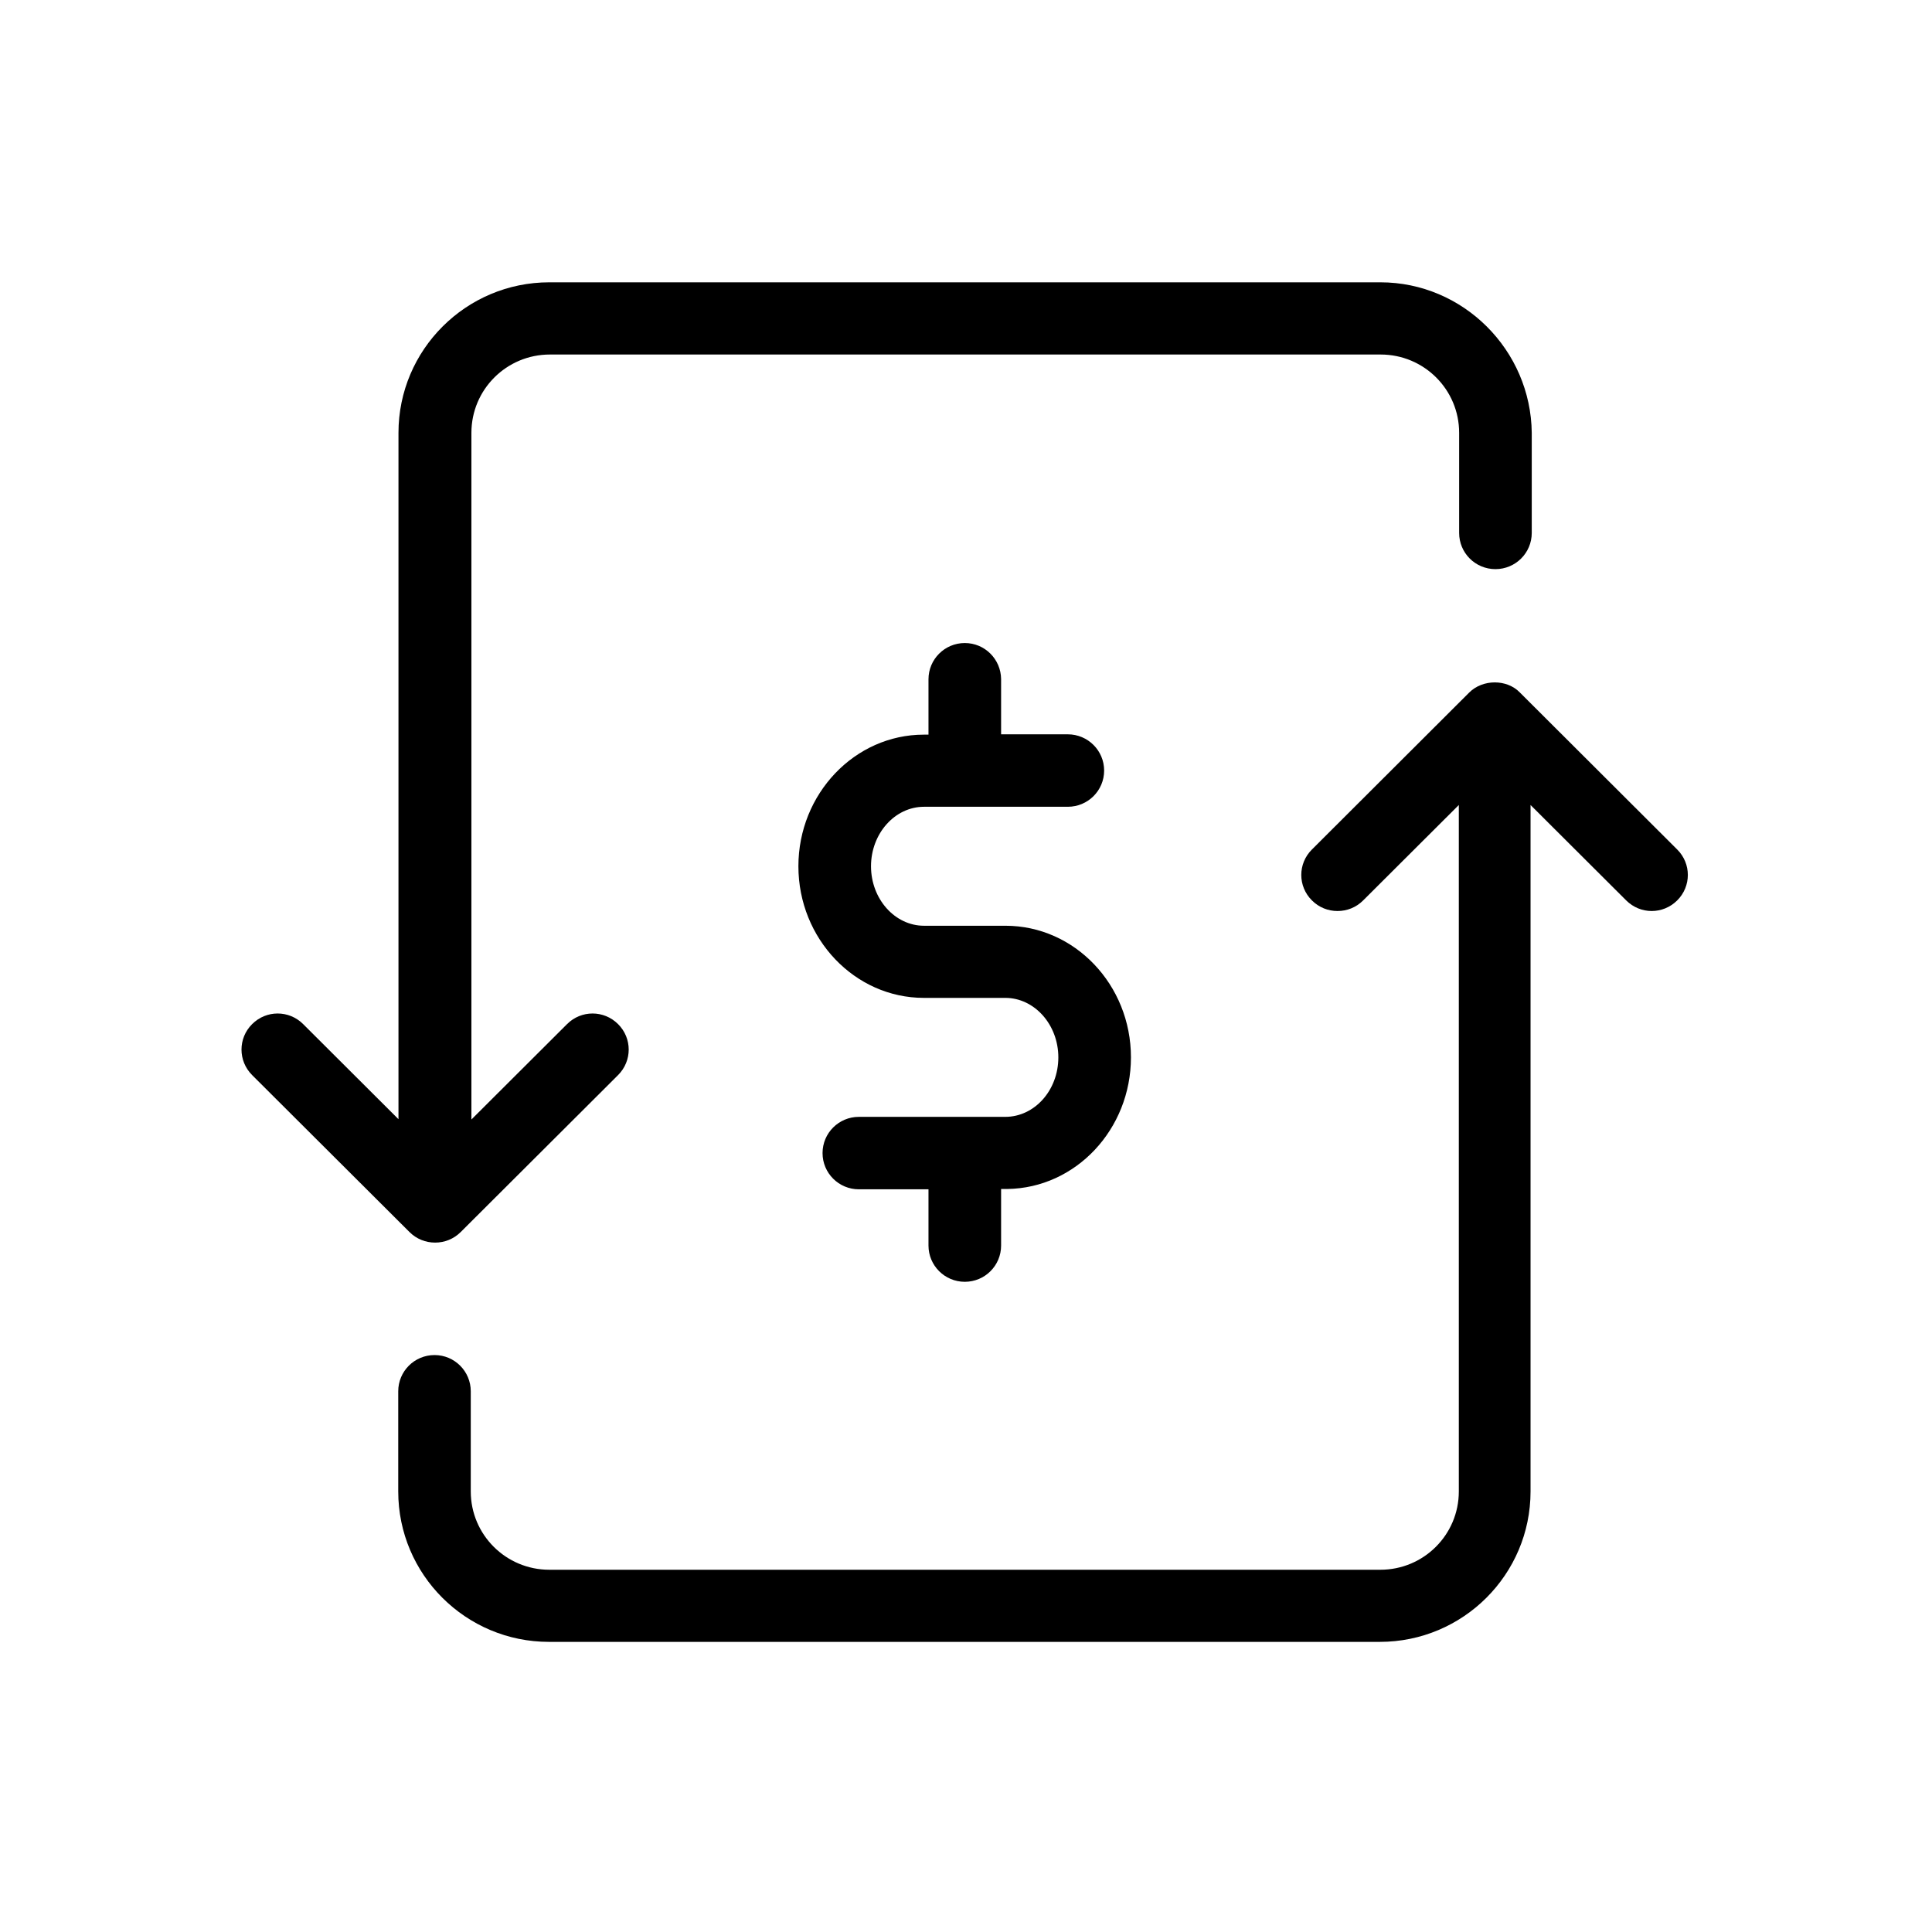 <?xml version="1.0" encoding="UTF-8"?>
<svg width="24px" height="24px" viewBox="0 0 24 24" version="1.1" xmlns="http://www.w3.org/2000/svg" xmlns:xlink="http://www.w3.org/1999/xlink">
    <!-- Generator: sketchtool 41.2 (35397) - http://www.bohemiancoding.com/sketch -->
    <title>transactions</title>
    <desc>Created with sketchtool.</desc>
    <defs></defs>
    <g id="Icons" stroke="none" stroke-width="1" fill="none" fill-rule="evenodd">
        <g id="Icon-Set-3" transform="translate(-240, -24)" fill="#000000">
            <g id="Remove-24" transform="translate(240, 24)">
                <g id="transactions-icon" transform="translate(3, 3.5)">
                    <g id="Capa_1">
                        <g id="Group">
                            <path d="M14.147,0.007 L3.824,0.007 C2.79,0.007 1.95,0.845 1.95,1.877 L1.95,10.403 L0.766,9.222 C0.59,9.046 0.308,9.046 0.132,9.222 C-0.044,9.397 -0.044,9.679 0.132,9.855 L2.086,11.804 C2.174,11.892 2.288,11.936 2.405,11.936 C2.522,11.936 2.636,11.892 2.724,11.804 L4.678,9.855 C4.854,9.679 4.854,9.397 4.678,9.222 C4.502,9.046 4.22,9.046 4.044,9.222 L2.856,10.407 L2.856,1.877 C2.856,1.339 3.292,0.904 3.831,0.904 L14.151,0.904 C14.69,0.904 15.126,1.339 15.126,1.877 L15.126,3.12 C15.126,3.369 15.327,3.57 15.577,3.57 C15.826,3.57 16.028,3.369 16.028,3.12 L16.028,1.877 C16.017,0.849 15.177,0.007 14.147,0.007 Z" id="Shape"></path>
                            <path d="M15.251,5.103 L13.297,7.053 C13.121,7.228 13.121,7.51 13.297,7.685 C13.385,7.773 13.498,7.817 13.615,7.817 C13.733,7.817 13.846,7.773 13.934,7.685 L15.122,6.5 L15.122,15.027 C15.122,15.565 14.686,16 14.147,16 L3.824,16 C3.285,16 2.848,15.565 2.848,15.027 L2.848,13.783 C2.848,13.535 2.647,13.333 2.398,13.333 C2.148,13.333 1.947,13.535 1.947,13.783 L1.947,15.027 C1.947,16.059 2.786,16.896 3.82,16.896 L14.14,16.896 C15.174,16.896 16.013,16.059 16.013,15.027 L16.013,6.5 L17.201,7.685 C17.377,7.861 17.659,7.861 17.835,7.685 C18.011,7.51 18.011,7.228 17.835,7.053 L15.881,5.103 C15.72,4.935 15.419,4.935 15.251,5.103 Z" id="Shape"></path>
                            <path d="M8.985,4.488 C8.736,4.488 8.534,4.69 8.534,4.938 L8.534,5.626 L8.476,5.626 C7.618,5.626 6.918,6.361 6.918,7.261 C6.918,8.161 7.618,8.896 8.476,8.896 L9.488,8.896 C9.851,8.896 10.147,9.229 10.147,9.635 C10.147,10.045 9.851,10.374 9.488,10.374 L7.669,10.374 C7.42,10.374 7.218,10.575 7.218,10.824 C7.218,11.073 7.42,11.274 7.669,11.274 L8.534,11.274 L8.534,11.973 C8.534,12.221 8.736,12.423 8.985,12.423 C9.235,12.423 9.436,12.221 9.436,11.973 L9.436,11.27 L9.502,11.27 L9.513,11.27 C10.364,11.259 11.049,10.528 11.049,9.635 C11.049,8.732 10.349,8 9.491,8 L8.479,8 C8.116,8 7.82,7.667 7.82,7.261 C7.82,6.855 8.116,6.522 8.479,6.522 L10.265,6.522 C10.514,6.522 10.716,6.321 10.716,6.072 C10.716,5.824 10.514,5.622 10.265,5.622 L9.436,5.622 L9.436,4.935 C9.433,4.69 9.235,4.488 8.985,4.488 Z" id="Shape"></path>
                        </g>
                    </g>
                </g>
            </g>
        </g>
    </g>
</svg>